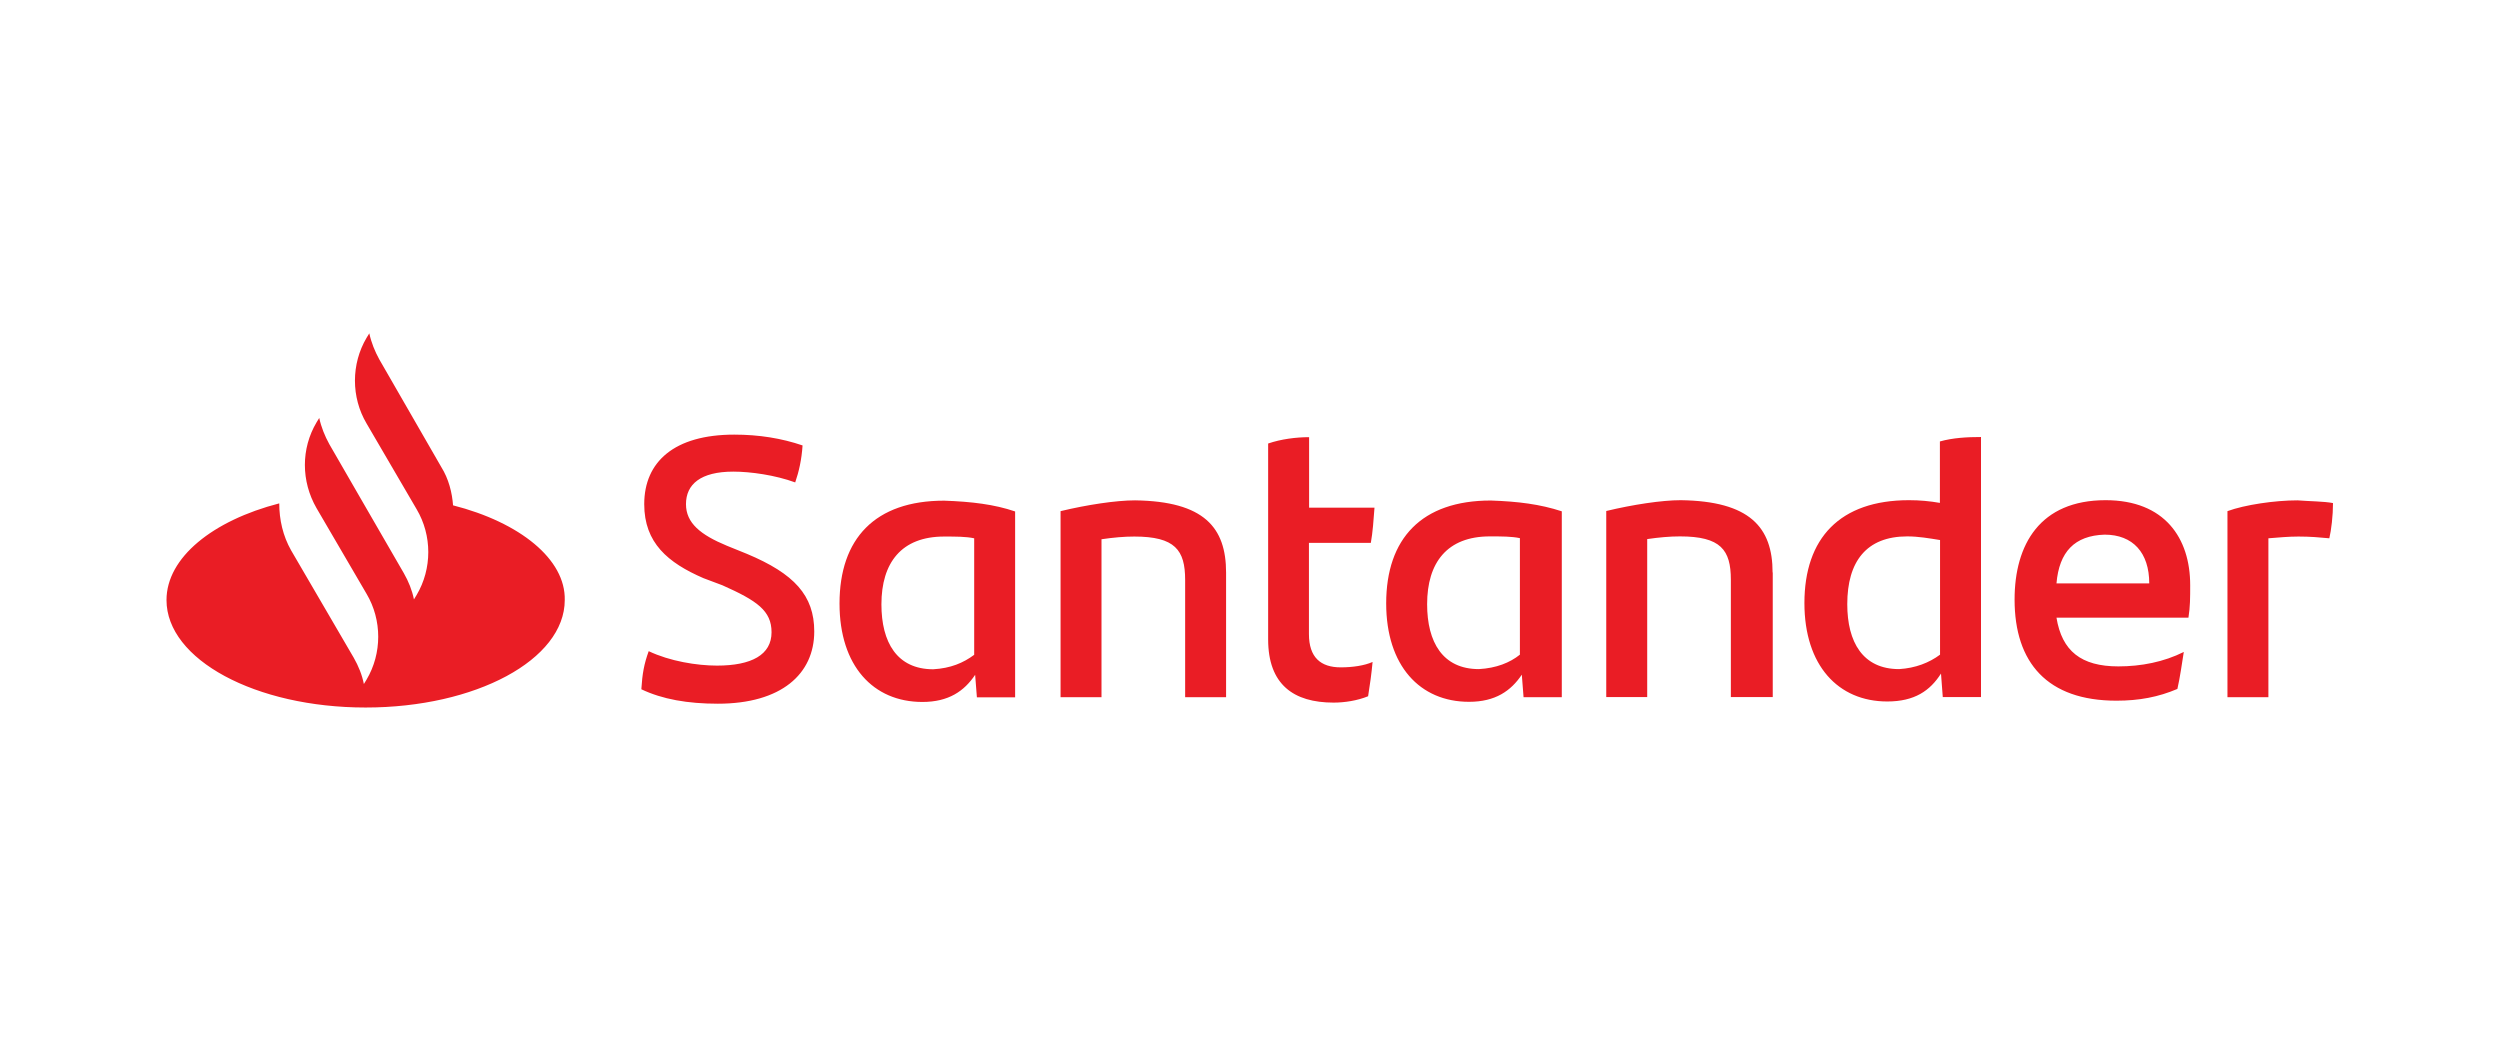 <svg width="120" height="50" viewBox="0 0 120 50" fill="none" xmlns="http://www.w3.org/2000/svg">
<g clip-path="url(#clip0_3_93)">
<path d="M21.749 24.284C21.703 23.636 21.534 22.981 21.181 22.417L18.21 17.258C17.995 16.87 17.819 16.435 17.727 16.001L17.596 16.214C16.851 17.472 16.851 19.072 17.596 20.329L19.999 24.444C20.744 25.701 20.744 27.301 19.999 28.558L19.869 28.772C19.784 28.337 19.607 27.903 19.385 27.515L17.205 23.743L15.807 21.32C15.592 20.931 15.416 20.497 15.324 20.062L15.193 20.276C14.448 21.533 14.448 23.095 15.193 24.39L17.596 28.505C18.341 29.762 18.341 31.363 17.596 32.62L17.466 32.833C17.381 32.399 17.205 31.965 16.982 31.576L13.973 26.417C13.581 25.724 13.404 24.947 13.404 24.162C10.219 24.985 7.992 26.76 7.992 28.802C7.992 31.66 12.268 33.961 17.55 33.961C22.832 33.961 27.108 31.667 27.108 28.802C27.154 26.852 24.966 25.076 21.734 24.253L21.749 24.284ZM30.785 33.077C30.831 32.338 30.916 31.866 31.138 31.256C32.144 31.736 33.449 31.949 34.416 31.949C36.075 31.949 37.034 31.431 37.034 30.349C37.034 29.313 36.336 28.833 34.677 28.094L33.764 27.751C32.059 27.012 30.923 26.059 30.923 24.2C30.923 22.165 32.367 20.862 35.245 20.862C36.428 20.862 37.518 21.038 38.523 21.381C38.477 22.074 38.347 22.638 38.17 23.156C37.211 22.805 36.029 22.638 35.199 22.638C33.626 22.638 32.927 23.247 32.927 24.2C32.927 25.107 33.626 25.671 34.892 26.196L35.852 26.585C38.124 27.537 39.084 28.581 39.084 30.311C39.084 32.346 37.51 33.778 34.455 33.778C33.011 33.778 31.791 33.565 30.785 33.085V33.077ZM48.726 24.543V33.473H46.891L46.807 32.391C46.285 33.169 45.54 33.694 44.274 33.694C41.917 33.694 40.297 31.965 40.297 28.97C40.297 25.853 42.001 24.032 45.318 24.032C46.63 24.078 47.721 24.207 48.726 24.55V24.543ZM46.761 31.431V25.838C46.369 25.754 45.886 25.754 45.318 25.754C43.268 25.754 42.308 27.012 42.308 29.008C42.308 30.829 43.053 32.125 44.796 32.125C45.625 32.079 46.239 31.82 46.761 31.431ZM58.852 27.484V33.466H56.887V27.835C56.887 26.402 56.403 25.754 54.446 25.754C53.962 25.754 53.44 25.8 52.872 25.884V33.466H50.907V24.535C52.173 24.23 53.57 24.017 54.484 24.017C57.8 24.063 58.852 25.32 58.852 27.484ZM64.356 32.033C64.925 32.033 65.493 31.949 65.884 31.774C65.838 32.292 65.754 32.902 65.669 33.42C65.147 33.633 64.533 33.725 64.011 33.725C62.092 33.725 60.871 32.856 60.871 30.692V21.289C61.485 21.076 62.222 20.984 62.837 20.984V24.368H65.976C65.93 24.977 65.892 25.541 65.8 26.059H62.829V30.433C62.829 31.561 63.397 32.033 64.356 32.033ZM74.966 24.535V33.466H73.131L73.047 32.384C72.525 33.161 71.78 33.687 70.513 33.687C68.157 33.687 66.537 31.957 66.537 28.962C66.537 25.846 68.241 24.025 71.558 24.025C72.87 24.07 73.914 24.2 74.966 24.543V24.535ZM72.955 31.424V25.831C72.563 25.747 72.08 25.747 71.511 25.747C69.462 25.747 68.502 27.004 68.502 29C68.502 30.822 69.247 32.117 70.989 32.117C71.819 32.071 72.471 31.812 72.955 31.424ZM85.092 27.477V33.458H83.081V27.827C83.081 26.394 82.597 25.747 80.639 25.747C80.156 25.747 79.634 25.793 79.066 25.876V33.458H77.1V24.528C78.367 24.223 79.764 24.009 80.678 24.009C83.994 24.055 85.084 25.312 85.084 27.477H85.092ZM95.088 20.977V33.458H93.253L93.168 32.33C92.646 33.153 91.901 33.671 90.589 33.671C88.232 33.671 86.612 31.942 86.612 28.947C86.612 25.831 88.316 24.009 91.633 24.009C92.155 24.009 92.638 24.055 93.115 24.139V21.19C93.729 21.015 94.427 20.977 95.08 20.977H95.088ZM93.122 31.424V25.922C92.6 25.838 92.078 25.747 91.548 25.747C89.583 25.747 88.669 26.958 88.669 29C88.669 30.822 89.414 32.117 91.157 32.117C91.94 32.071 92.6 31.812 93.122 31.424ZM105.045 29.648H98.711C98.972 31.248 99.893 31.987 101.682 31.987C102.772 31.987 103.862 31.774 104.822 31.294C104.737 31.812 104.645 32.505 104.515 33.069C103.601 33.458 102.68 33.633 101.59 33.633C98.273 33.633 96.7 31.812 96.7 28.779C96.7 26.135 97.92 24.009 101.068 24.009C103.908 24.009 105.129 25.831 105.129 28.086C105.129 28.696 105.129 29.122 105.045 29.648ZM98.711 28.002H103.164C103.164 26.532 102.381 25.663 101.022 25.663C99.579 25.709 98.841 26.486 98.711 28.002ZM111.984 24.147C111.984 24.756 111.9 25.45 111.808 25.838C111.324 25.793 110.894 25.754 110.326 25.754C109.843 25.754 109.367 25.8 108.883 25.838V33.466H106.918V24.535C107.747 24.23 109.19 24.017 110.28 24.017C110.848 24.063 111.547 24.063 111.984 24.147Z" fill="#EA1D25"/>
</g>
<defs>
<clipPath id="clip0_3_93">
<rect width="104" height="18" fill="white" transform="translate(8 16)"/>
</clipPath>
</defs>
</svg>

